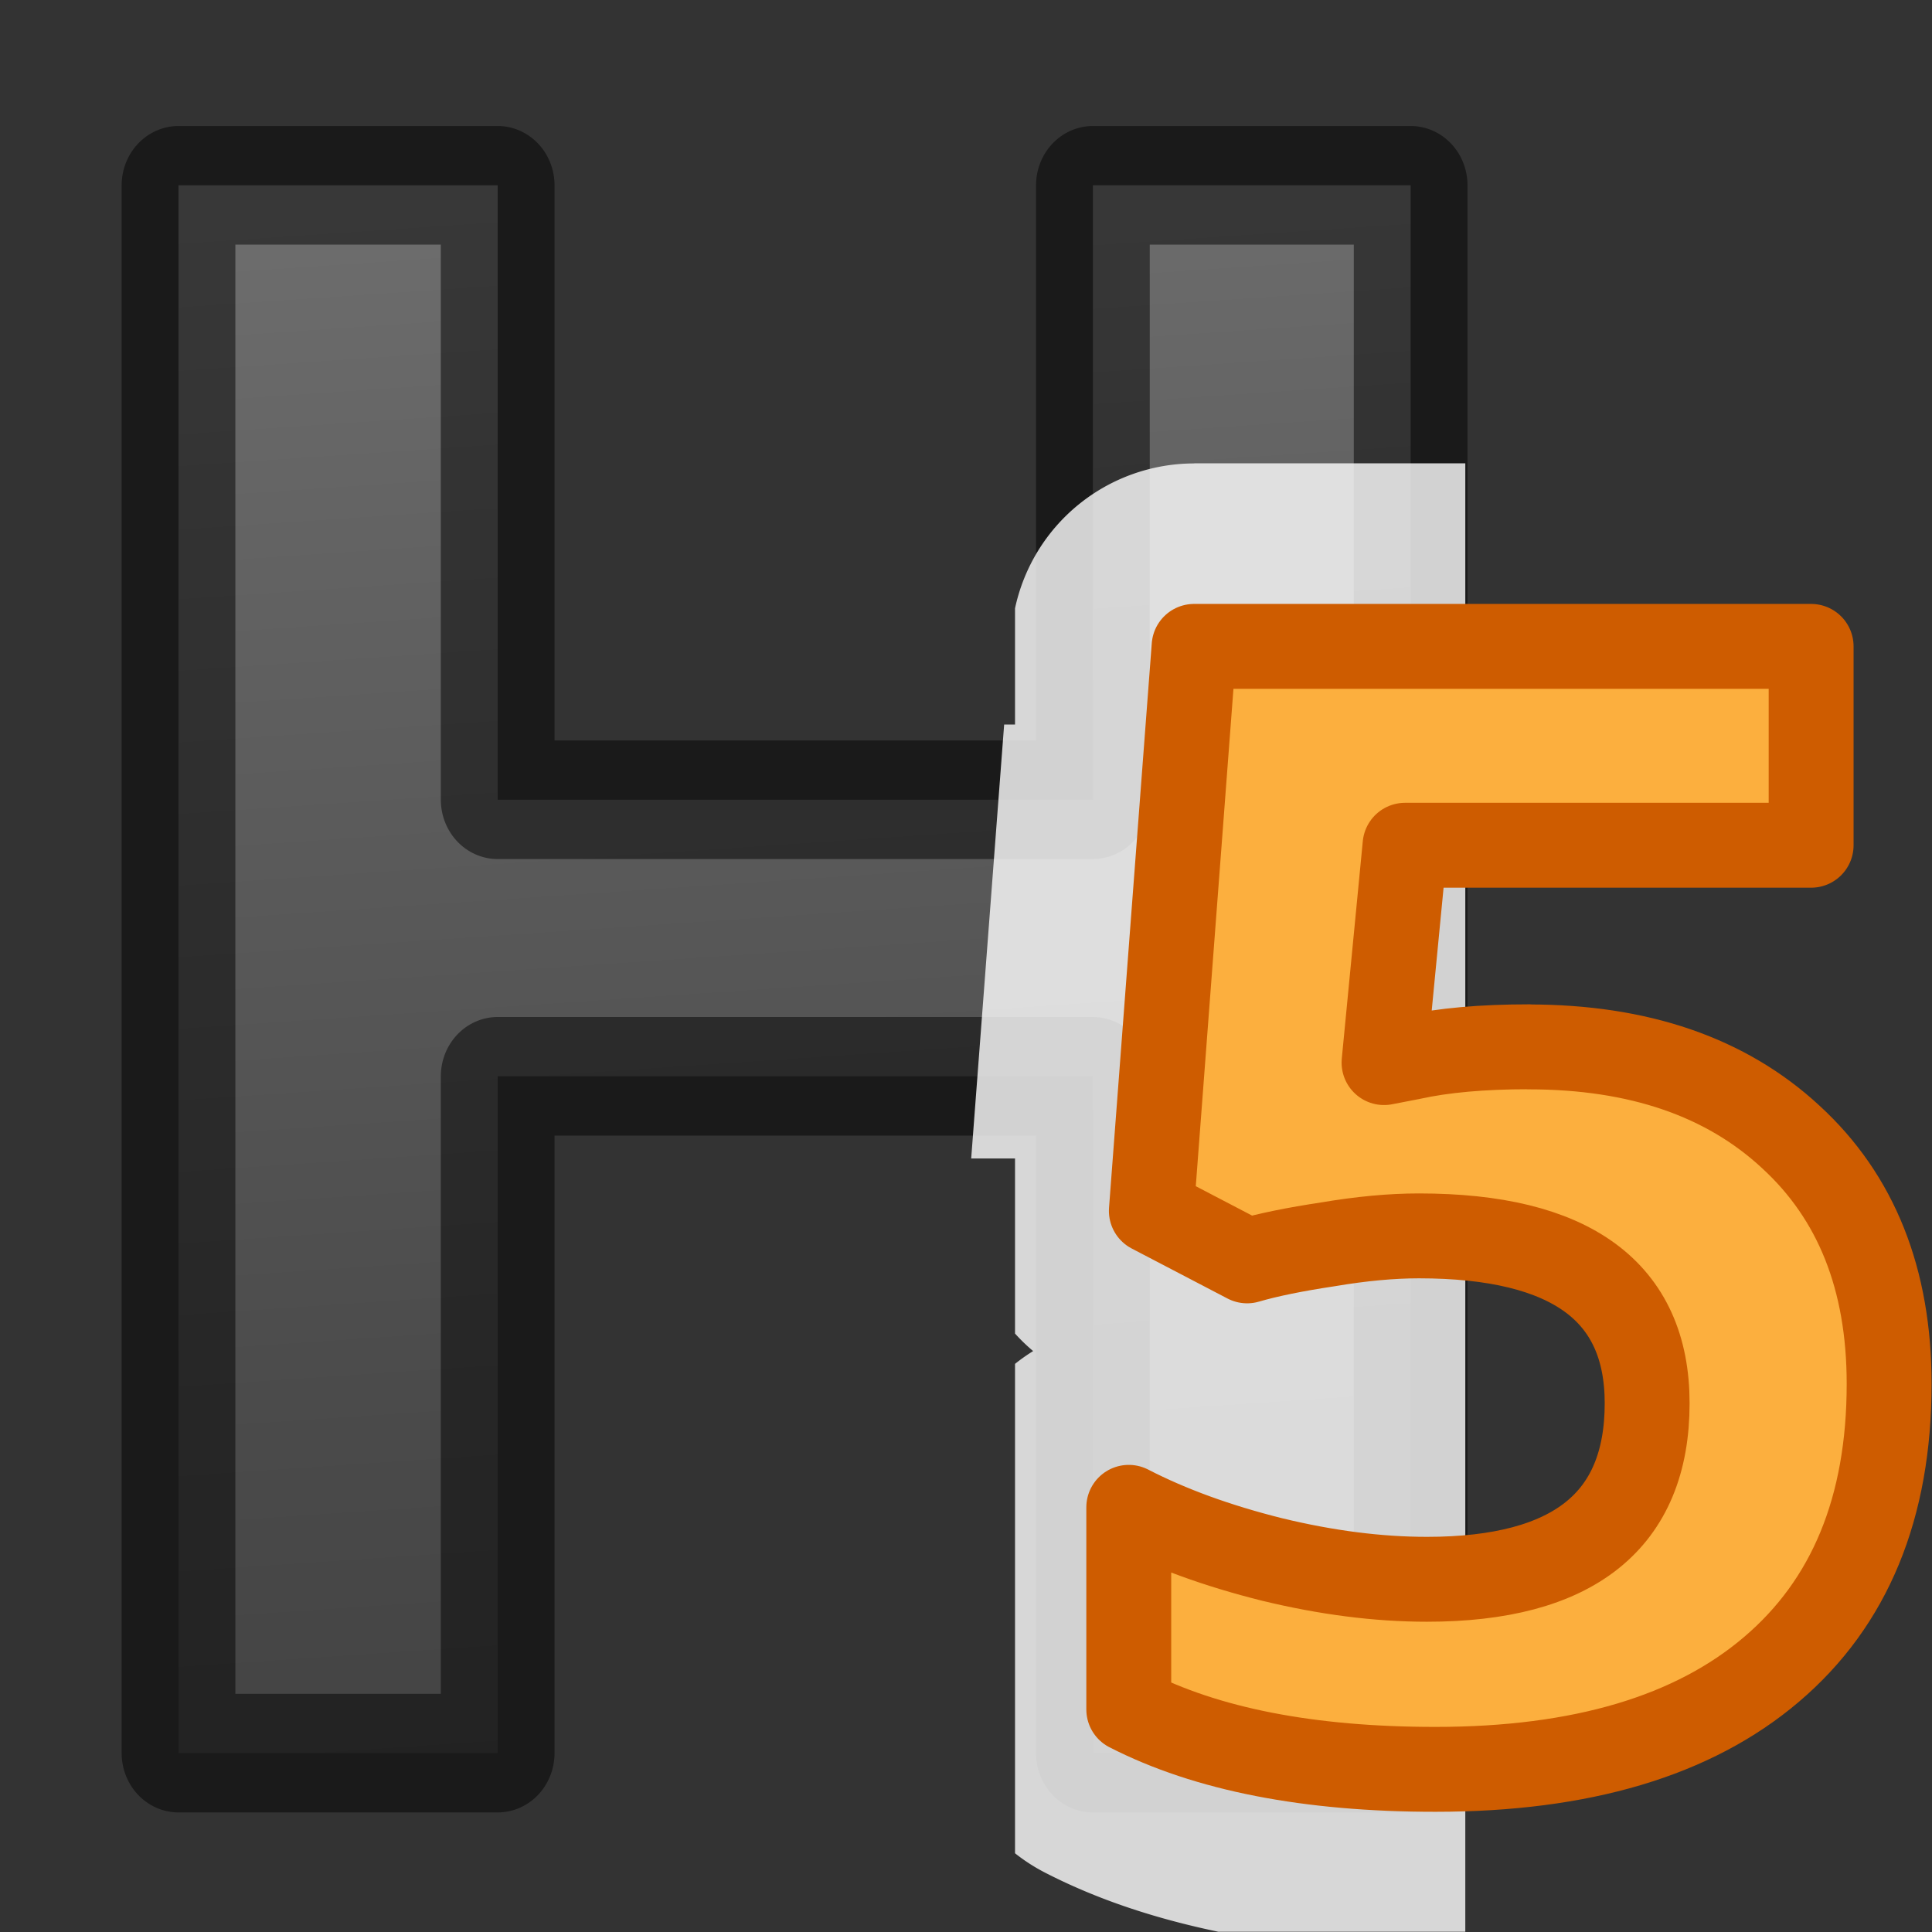 <svg viewBox="0 0 16 16" xmlns="http://www.w3.org/2000/svg" xmlns:xlink="http://www.w3.org/1999/xlink"><rect x="0" y="0" width="16" height="16" fill="#333333" stroke="none"/><linearGradient id="a" gradientUnits="userSpaceOnUse" x1="6.126" x2="7.147" y2="15.671"><stop offset="0" stop-color="#737373"/><stop offset=".262" stop-color="#636363"/><stop offset=".705" stop-color="#4b4b4b"/><stop offset="1" stop-color="#3f3f3f"/></linearGradient><path d="m11.933 14.22h-2.688v-5.49h-5.035v5.49h-2.7v-12.717h2.7v4.984h5.035v-4.984h2.688z" fill="url(#a)" stroke="#000" stroke-linejoin="round" stroke-opacity=".49" stroke-width=".962" transform="scale(.979 1.021)"/><path d="m9.89 3.838a1.518 1.518 0 0 0 -1.484 1.2v.962h-.09l-.273 3.594h.363v1.45a1.518 1.518 0 0 0 .15.145 1.518 1.518 0 0 0 -.15.106v4.053a1.518 1.518 0 0 0 .248.16c.447.23.928.384 1.436.49h2.045v-12.161h-2.245z" fill="#fff" fill-opacity=".804"/><path d="m12.66 8.67q1.366 0 2.17.745.815.747.815 2.045 0 1.537-.974 2.365-.972.828-2.783.828-1.572 0-2.54-.496v-1.674q.51.263 1.187.432.676.164 1.282.164 1.824 0 1.824-1.458 0-1.386-1.89-1.386-.34 0-.753.07-.413.062-.67.137l-.793-.414.354-4.675h5.11v1.647h-3.363l-.174 1.8.227-.044q.394-.087.974-.087z" fill="#fcaf3e" stroke="#ce5c00" stroke-linejoin="round" stroke-width=".703"/></svg>